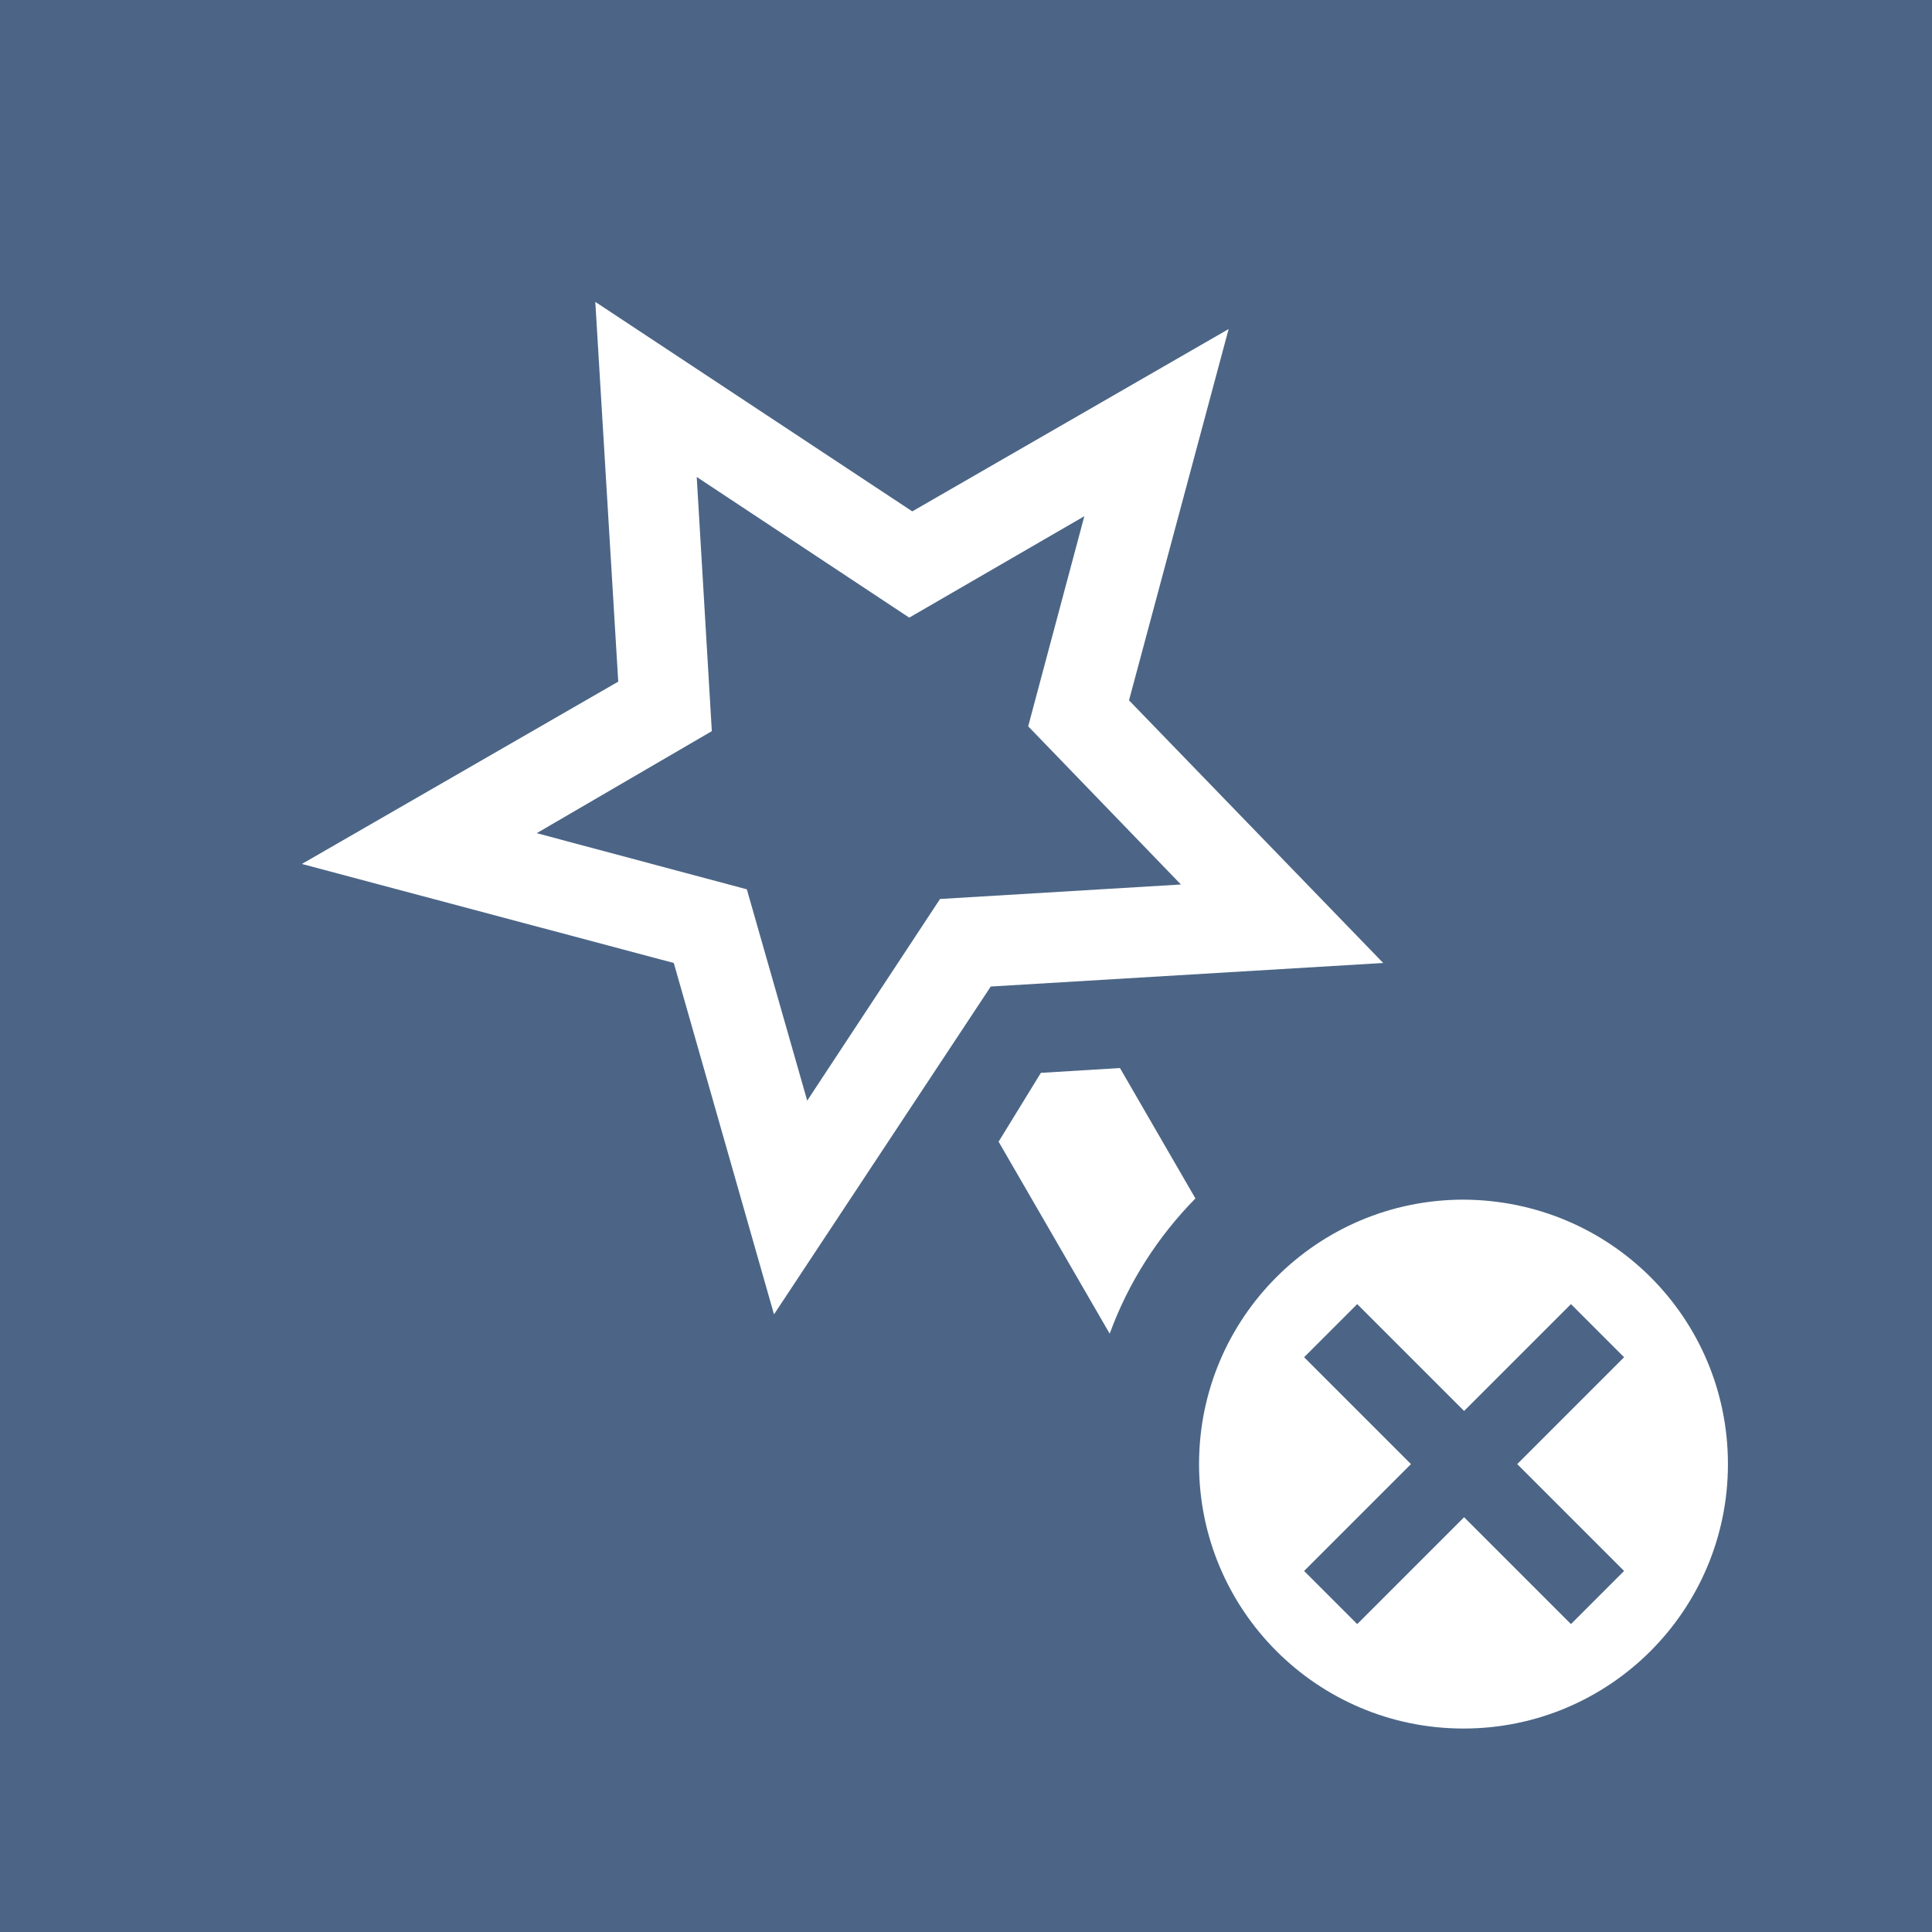 <?xml version="1.0" encoding="utf-8"?>
<!-- Generator: Adobe Illustrator 27.0.0, SVG Export Plug-In . SVG Version: 6.00 Build 0)  -->
<svg version="1.1" id="Layer_1" xmlns="http://www.w3.org/2000/svg" xmlns:xlink="http://www.w3.org/1999/xlink" x="0px" y="0px"
	 viewBox="0 0 320 320" style="enable-background:new 0 0 320 320;" xml:space="preserve">
<style type="text/css">
	.st0{clip-path:url(#SVGID_00000018938955150218463240000006671453992473661116_);fill:#4C6586;}
</style>
<g>
	<g>
		<defs>
			<rect id="SVGID_1_" y="0" width="320" height="320"/>
		</defs>
		<clipPath id="SVGID_00000136402758384530147650000010575675282550728353_">
			<use xlink:href="#SVGID_1_"  style="overflow:visible;"/>
		</clipPath>
		<path style="clip-path:url(#SVGID_00000136402758384530147650000010575675282550728353_);fill:#4C6586;" d="M195.6,146.5
			l-25.3-26.2l9.3-34.8l-29,16.8L115.4,79l2.5,42.1l-29,16.9l34.8,9.3l10,35l22-33.4L195.6,146.5z M269,260.2l-17.7-17.7l17.7-17.7
			l-8.8-8.8l-17.7,17.7L224.8,216l-8.8,8.8l17.7,17.7L216,260.2l8.8,8.8l17.7-17.7l17.7,17.7L269,260.2z M286.2,242.5
			c0,24.2-19.6,43.8-43.8,43.8s-43.8-19.6-43.8-43.8s19.6-43.8,43.8-43.8C266.7,198.8,286.2,218.3,286.2,242.5 M187,116l42.1,43.5
			l-65,3.9l-35.9,54.3l-16.6-58.2L50,143.1l52.4-30.2L98.6,50l52.5,34.7l52.4-30.2L187,116z M165.4,189.1l7-11.4l13.1-0.8l12.5,21.6
			c-6.2,6.3-11.1,13.9-14.2,22.4L165.4,189.1z M320,0H0v320h320V0z"/>
	</g>
</g>
</svg>
